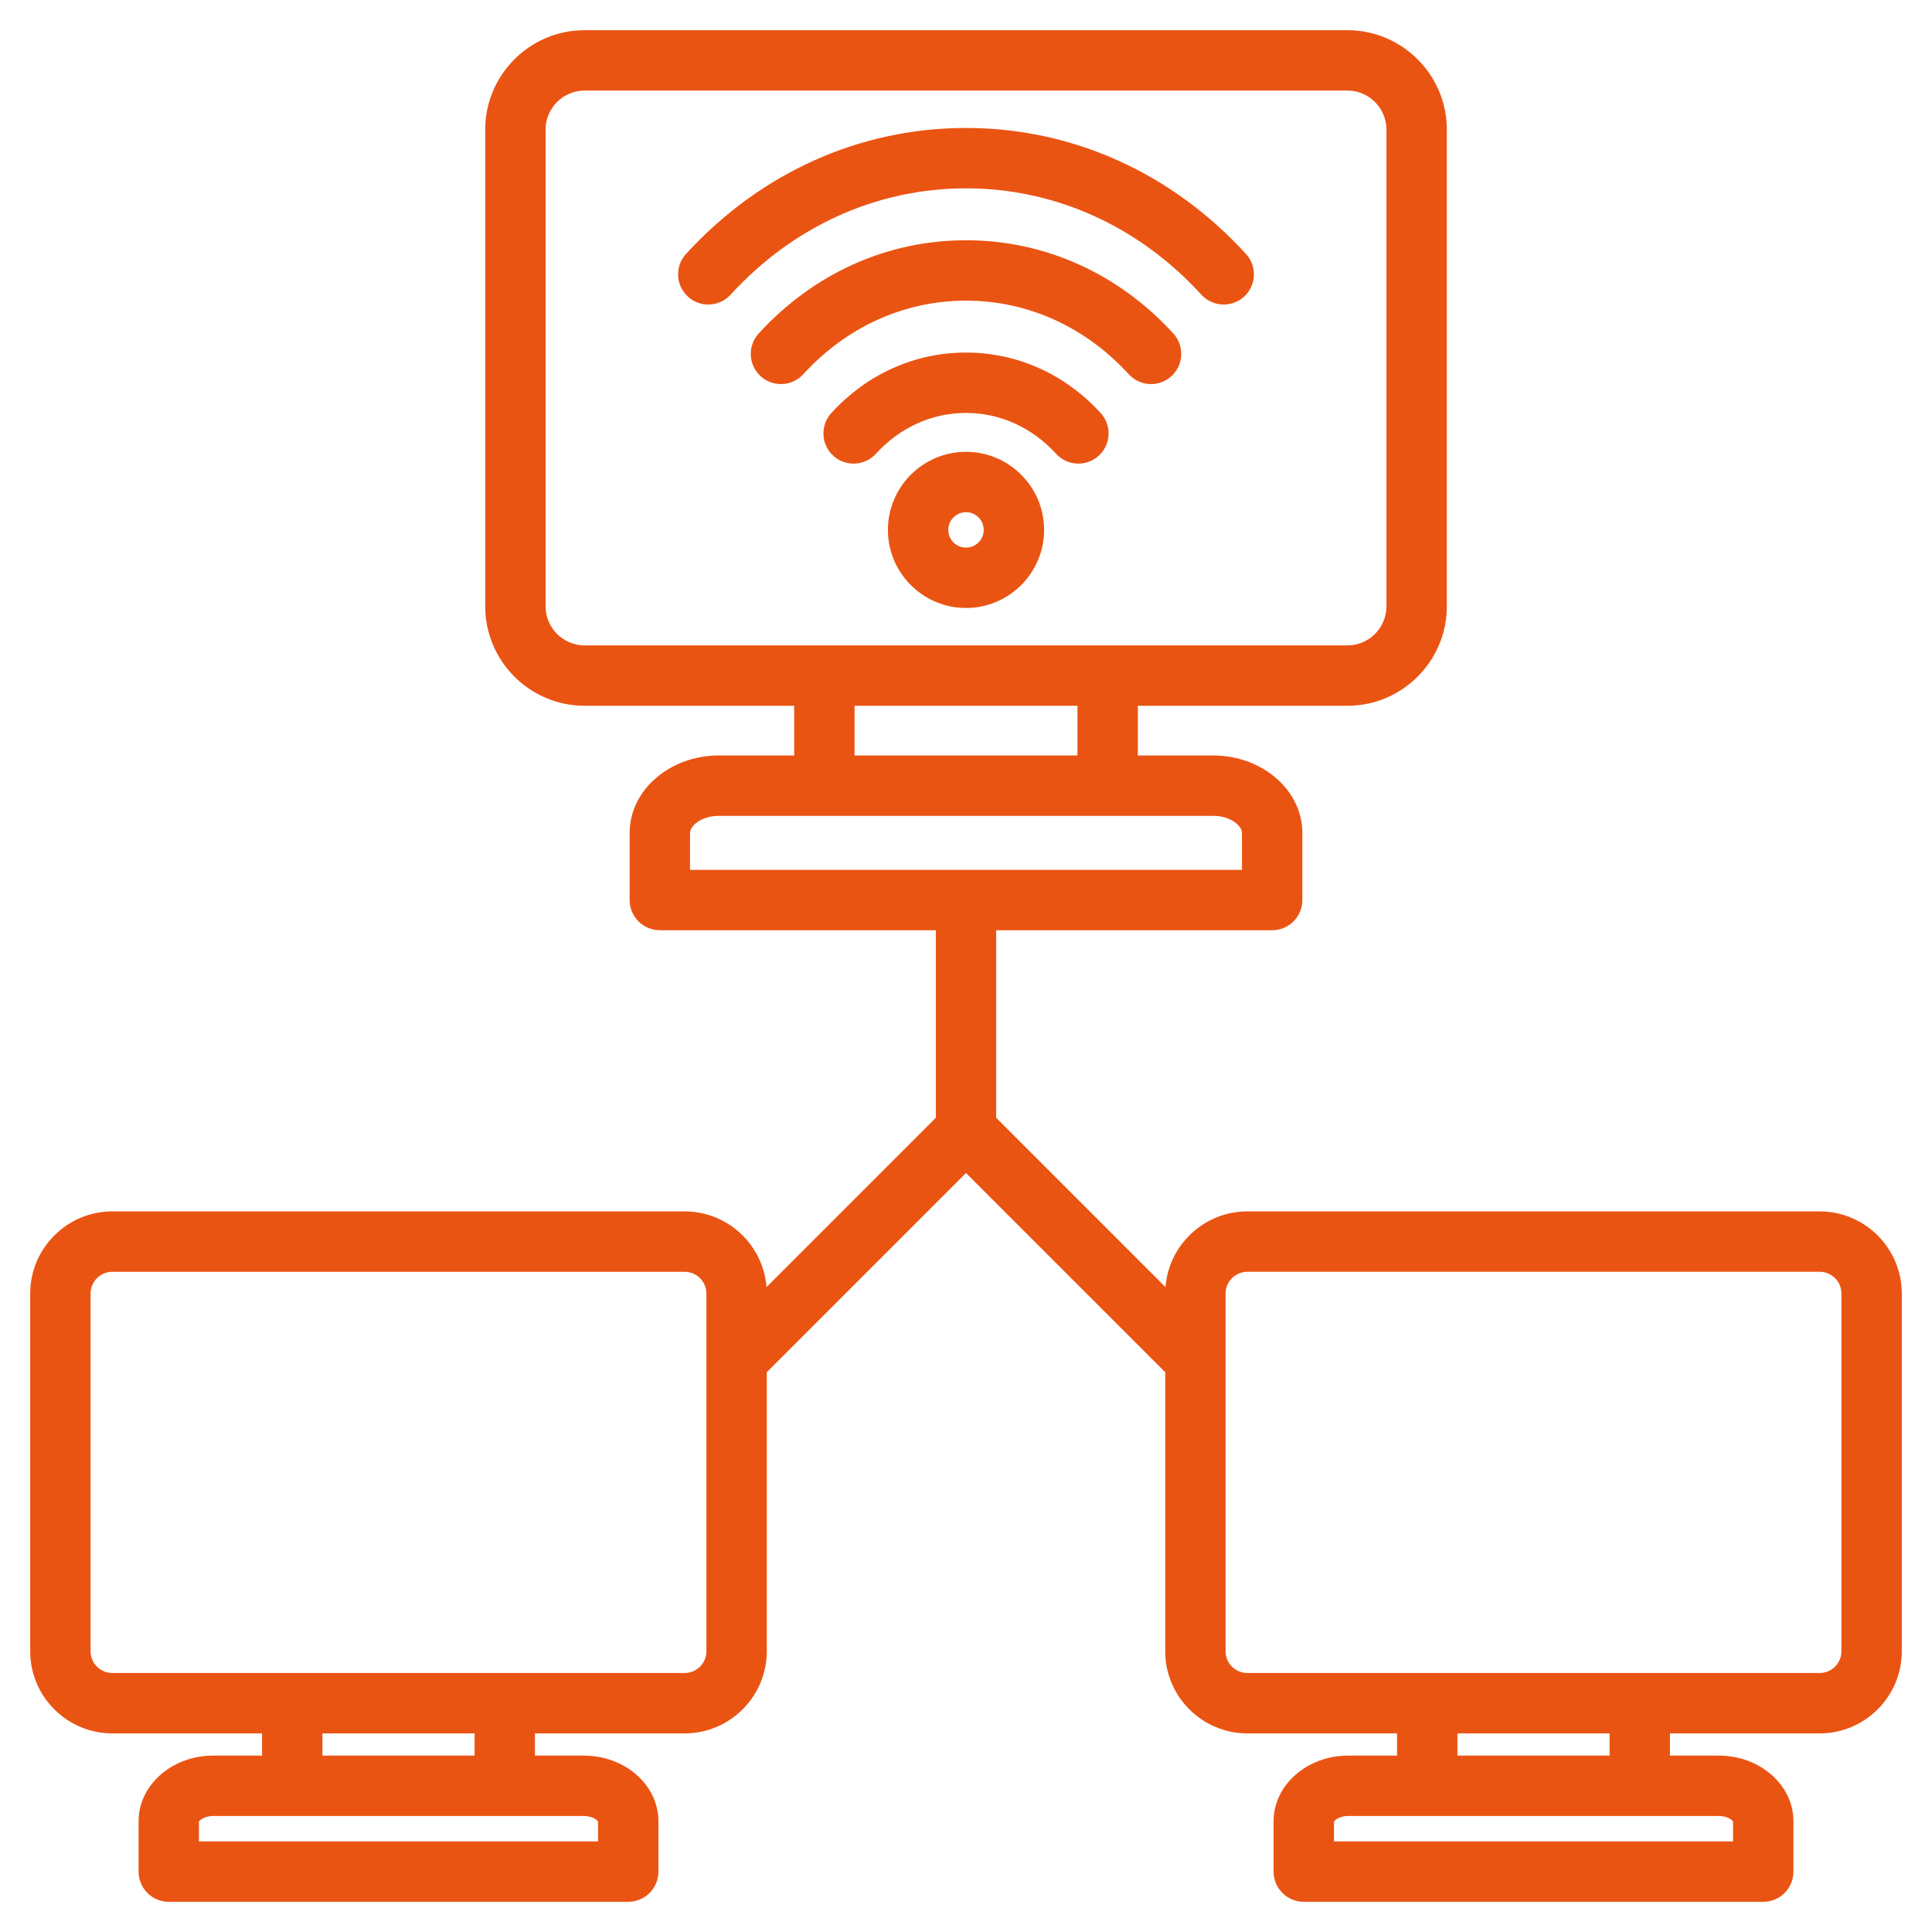 <svg width="64" height="64" viewBox="0 0 64 64" fill="none" xmlns="http://www.w3.org/2000/svg">
<path d="M60.278 40.129H41.321C39.892 40.129 38.718 41.236 38.608 42.636L33 37.028V30.815H42.142C42.408 30.815 42.662 30.71 42.85 30.522C43.037 30.335 43.142 30.08 43.142 29.815V27.59C43.142 26.176 41.816 25.026 40.185 25.026H37.692V23.38H44.633C46.45 23.38 47.928 21.902 47.928 20.085V4.295C47.928 2.478 46.45 1 44.633 1H19.368C17.551 1 16.073 2.478 16.073 4.295V20.085C16.073 21.901 17.551 23.38 19.368 23.38H26.308V25.026H23.815C22.184 25.026 20.858 26.176 20.858 27.59V29.815C20.858 30.08 20.963 30.334 21.151 30.522C21.338 30.709 21.593 30.815 21.858 30.815H31V37.028L25.392 42.636C25.282 41.236 24.108 40.129 22.679 40.129H3.722C2.221 40.129 1 41.351 1 42.852V54.699C1 56.2 2.221 57.421 3.722 57.421H8.681V58.157H7.059C5.698 58.157 4.591 59.132 4.591 60.331V62C4.591 62.265 4.696 62.52 4.884 62.707C5.071 62.895 5.325 63 5.591 63H20.811C21.076 63 21.331 62.895 21.518 62.707C21.706 62.52 21.811 62.265 21.811 62V60.331C21.811 59.132 20.704 58.157 19.342 58.157H17.721V57.421H22.679C24.18 57.421 25.401 56.2 25.401 54.699V45.456L32 38.857L38.599 45.456V54.699C38.599 56.2 39.82 57.421 41.321 57.421H46.279V58.157H44.658C43.297 58.157 42.189 59.132 42.189 60.331V62C42.189 62.265 42.294 62.52 42.482 62.707C42.67 62.895 42.924 63 43.189 63H58.41C58.675 63 58.929 62.895 59.117 62.707C59.304 62.52 59.41 62.265 59.41 62V60.331C59.41 59.132 58.302 58.157 56.941 58.157H55.319V57.421H60.278C61.779 57.421 63 56.2 63 54.699V42.852C63 41.351 61.779 40.129 60.278 40.129ZM18.073 20.085V4.295C18.073 3.581 18.654 3 19.368 3H44.633C45.347 3 45.928 3.581 45.928 4.295V20.085C45.928 20.799 45.347 21.38 44.633 21.38H19.368C18.654 21.38 18.073 20.799 18.073 20.085ZM28.308 23.38H35.692V25.026H28.308V23.38ZM22.858 27.59C22.858 27.36 23.23 27.026 23.815 27.026H40.185C40.77 27.026 41.142 27.36 41.142 27.59V28.815H22.858V27.59ZM19.811 60.342V61H6.591V60.342C6.62 60.285 6.79 60.157 7.059 60.157H19.342C19.612 60.157 19.781 60.285 19.811 60.342ZM15.721 58.157H10.681V57.421H15.721L15.721 58.157ZM22.679 55.421H3.722C3.531 55.421 3.347 55.345 3.212 55.209C3.076 55.074 3 54.891 3 54.699V42.852C3 42.66 3.076 42.477 3.212 42.341C3.347 42.206 3.531 42.13 3.722 42.13H22.679C22.871 42.13 23.054 42.206 23.19 42.341C23.325 42.477 23.401 42.66 23.401 42.852V54.699C23.401 54.891 23.325 55.074 23.19 55.209C23.054 55.345 22.871 55.421 22.679 55.421ZM57.41 60.342V61H44.189V60.342C44.219 60.285 44.388 60.157 44.658 60.157H56.941C57.21 60.157 57.38 60.285 57.41 60.342ZM53.32 58.157H48.279V57.421H53.32V58.157ZM61 54.699C61 54.89 60.924 55.074 60.788 55.209C60.653 55.345 60.469 55.421 60.278 55.421H41.321C41.129 55.421 40.946 55.345 40.81 55.209C40.675 55.074 40.599 54.891 40.599 54.699V42.852C40.599 42.66 40.675 42.477 40.81 42.341C40.946 42.206 41.129 42.13 41.321 42.129H60.278C60.469 42.13 60.653 42.206 60.788 42.341C60.923 42.477 61 42.66 61 42.852V54.699H61ZM32 14.967C30.574 14.967 29.413 16.128 29.413 17.554C29.413 18.98 30.574 20.14 32 20.14C33.426 20.14 34.587 18.98 34.587 17.554C34.587 16.128 33.426 14.967 32 14.967ZM32 18.14C31.845 18.14 31.695 18.078 31.585 17.969C31.475 17.859 31.413 17.709 31.413 17.554C31.413 17.23 31.677 16.967 32 16.967C32.324 16.967 32.587 17.23 32.587 17.554C32.587 17.709 32.525 17.859 32.415 17.969C32.305 18.078 32.156 18.14 32 18.14ZM38.869 11.048C38.999 11.192 39.086 11.37 39.117 11.561C39.148 11.752 39.123 11.949 39.045 12.126C38.967 12.304 38.839 12.454 38.676 12.56C38.514 12.666 38.324 12.723 38.13 12.723C37.992 12.723 37.854 12.694 37.727 12.638C37.6 12.582 37.486 12.5 37.392 12.398C35.956 10.825 34.041 9.959 32 9.959C29.96 9.959 28.045 10.825 26.608 12.398C26.429 12.593 26.18 12.71 25.915 12.722C25.65 12.734 25.391 12.64 25.195 12.461C24.999 12.282 24.883 12.033 24.871 11.768C24.859 11.503 24.953 11.244 25.131 11.048C26.952 9.056 29.391 7.959 32 7.959C34.609 7.959 37.048 9.056 38.869 11.048ZM41.276 8.414C41.455 8.61 41.548 8.869 41.536 9.134C41.524 9.398 41.408 9.648 41.212 9.827C41.016 10.006 40.757 10.099 40.492 10.087C40.227 10.075 39.978 9.959 39.799 9.763C37.723 7.491 34.953 6.239 32 6.239C29.047 6.239 26.277 7.491 24.201 9.763C24.107 9.866 23.993 9.948 23.866 10.004C23.739 10.06 23.601 10.089 23.462 10.088C23.268 10.088 23.079 10.032 22.916 9.926C22.754 9.82 22.626 9.669 22.548 9.492C22.47 9.314 22.445 9.118 22.476 8.927C22.507 8.735 22.593 8.557 22.724 8.414C25.184 5.722 28.478 4.239 32 4.239H32C35.522 4.239 38.816 5.722 41.276 8.414ZM36.461 13.683C36.592 13.826 36.678 14.004 36.71 14.196C36.741 14.387 36.716 14.583 36.638 14.761C36.56 14.938 36.432 15.089 36.269 15.195C36.107 15.301 35.917 15.357 35.723 15.358C35.584 15.358 35.447 15.329 35.32 15.273C35.192 15.217 35.078 15.135 34.985 15.032C34.188 14.159 33.127 13.679 32 13.679C30.872 13.679 29.812 14.159 29.015 15.032C28.643 15.44 28.01 15.468 27.602 15.096C27.407 14.917 27.29 14.668 27.278 14.403C27.266 14.138 27.36 13.879 27.538 13.683C28.719 12.391 30.304 11.679 32 11.679C33.696 11.679 35.281 12.391 36.461 13.683Z" fill="#EA5413"/>
</svg>

